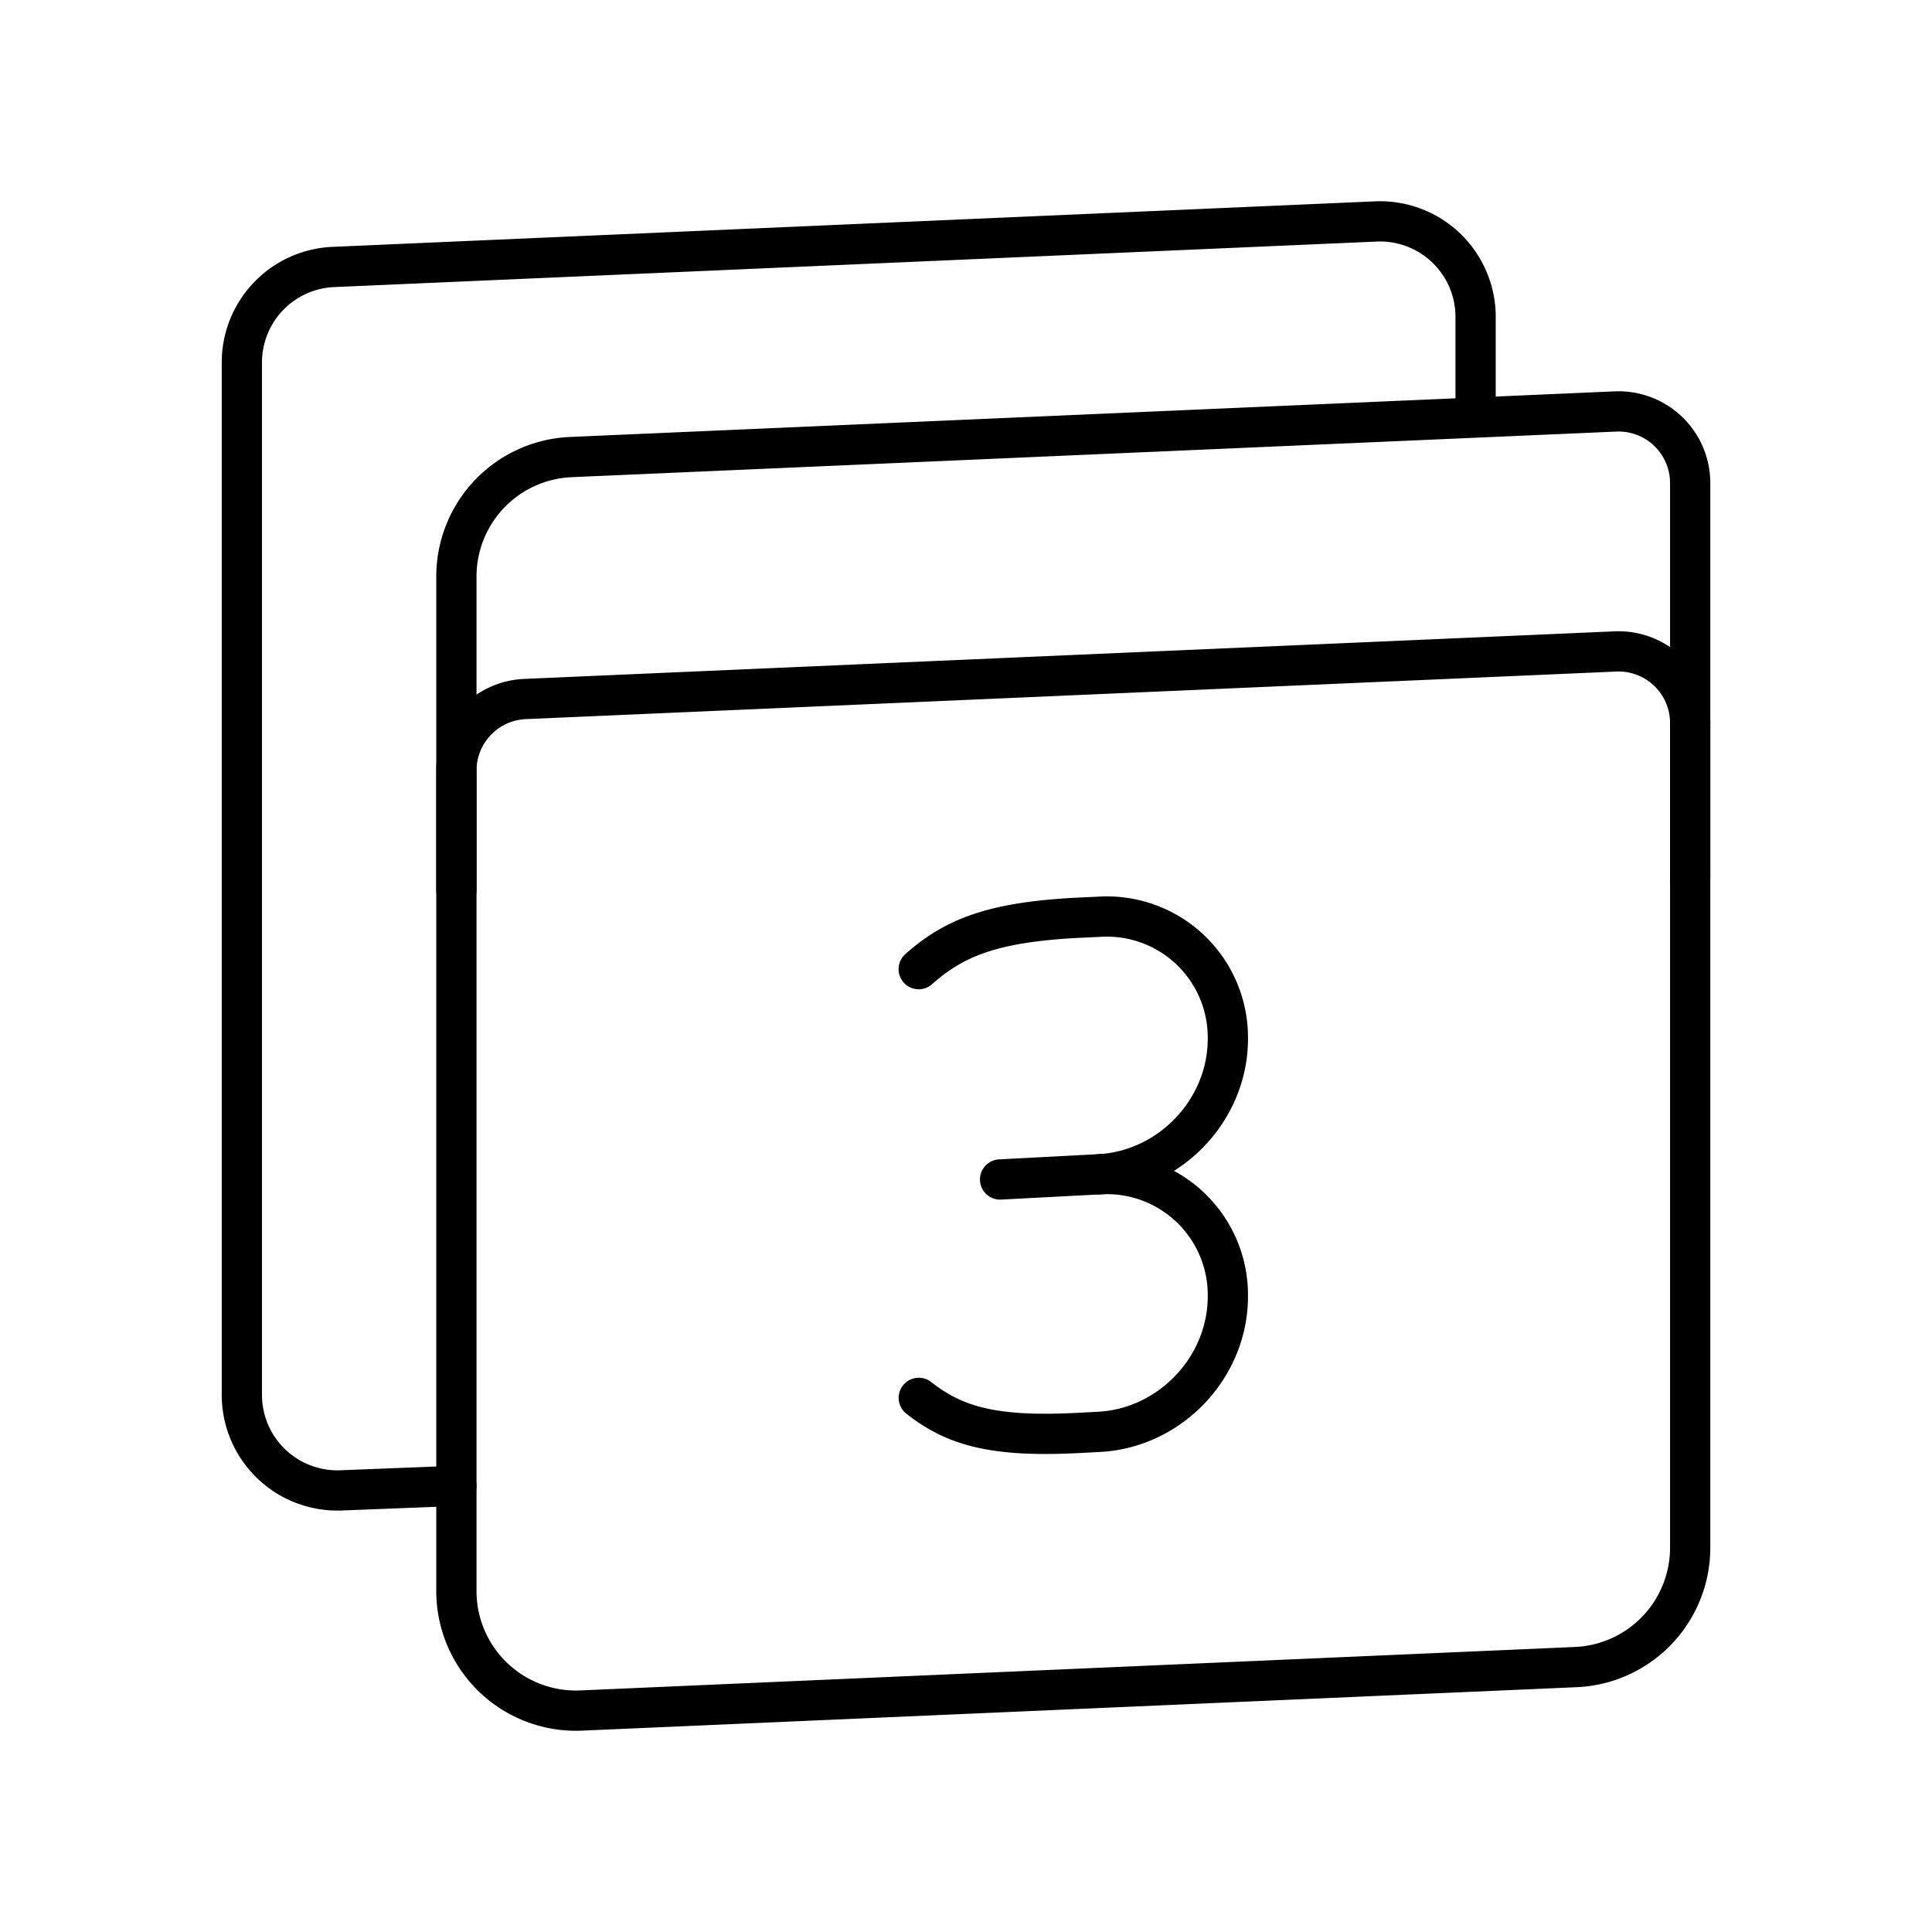 <svg xmlns="http://www.w3.org/2000/svg" width="3em" height="3em" viewBox="0 0 48 48"><g fill="none" stroke="currentColor" stroke-linecap="round" stroke-linejoin="round"><path d="M22.827 34.73c.883.693 1.837.983 3.98.87l.499-.026c1.767-.093 3.2-1.6 3.2-3.367h0a3.005 3.005 0 0 0-3.2-3.032"/><path d="M22.825 24.078c.886-.785 1.84-1.171 3.983-1.278l.498-.023a3.005 3.005 0 0 1 3.2 3.032h0c0 1.766-1.433 3.274-3.2 3.366m-2.459.129l2.459-.129"/></g><g fill="none" stroke="currentColor" stroke-linecap="round" stroke-linejoin="round"><path d="m39.153 41.418l-24.717 1.08a2.97 2.97 0 0 1-3.097-2.966v-25.21a2.97 2.97 0 0 1 2.838-2.966l25.956-1.133a1.78 1.78 0 0 1 1.859 1.779v26.451a2.97 2.97 0 0 1-2.839 2.965"/><path d="M11.339 22.117v-2.97c0-.954.75-1.738 1.703-1.78l27.091-1.182a1.78 1.78 0 0 1 1.859 1.779v3.803"/><path d="M36.661 10.248V7.874a2.374 2.374 0 0 0-2.477-2.372L8.279 6.633a2.374 2.374 0 0 0-2.27 2.372v25.65a2.374 2.374 0 0 0 2.466 2.373l2.864-.112"/></g></svg>